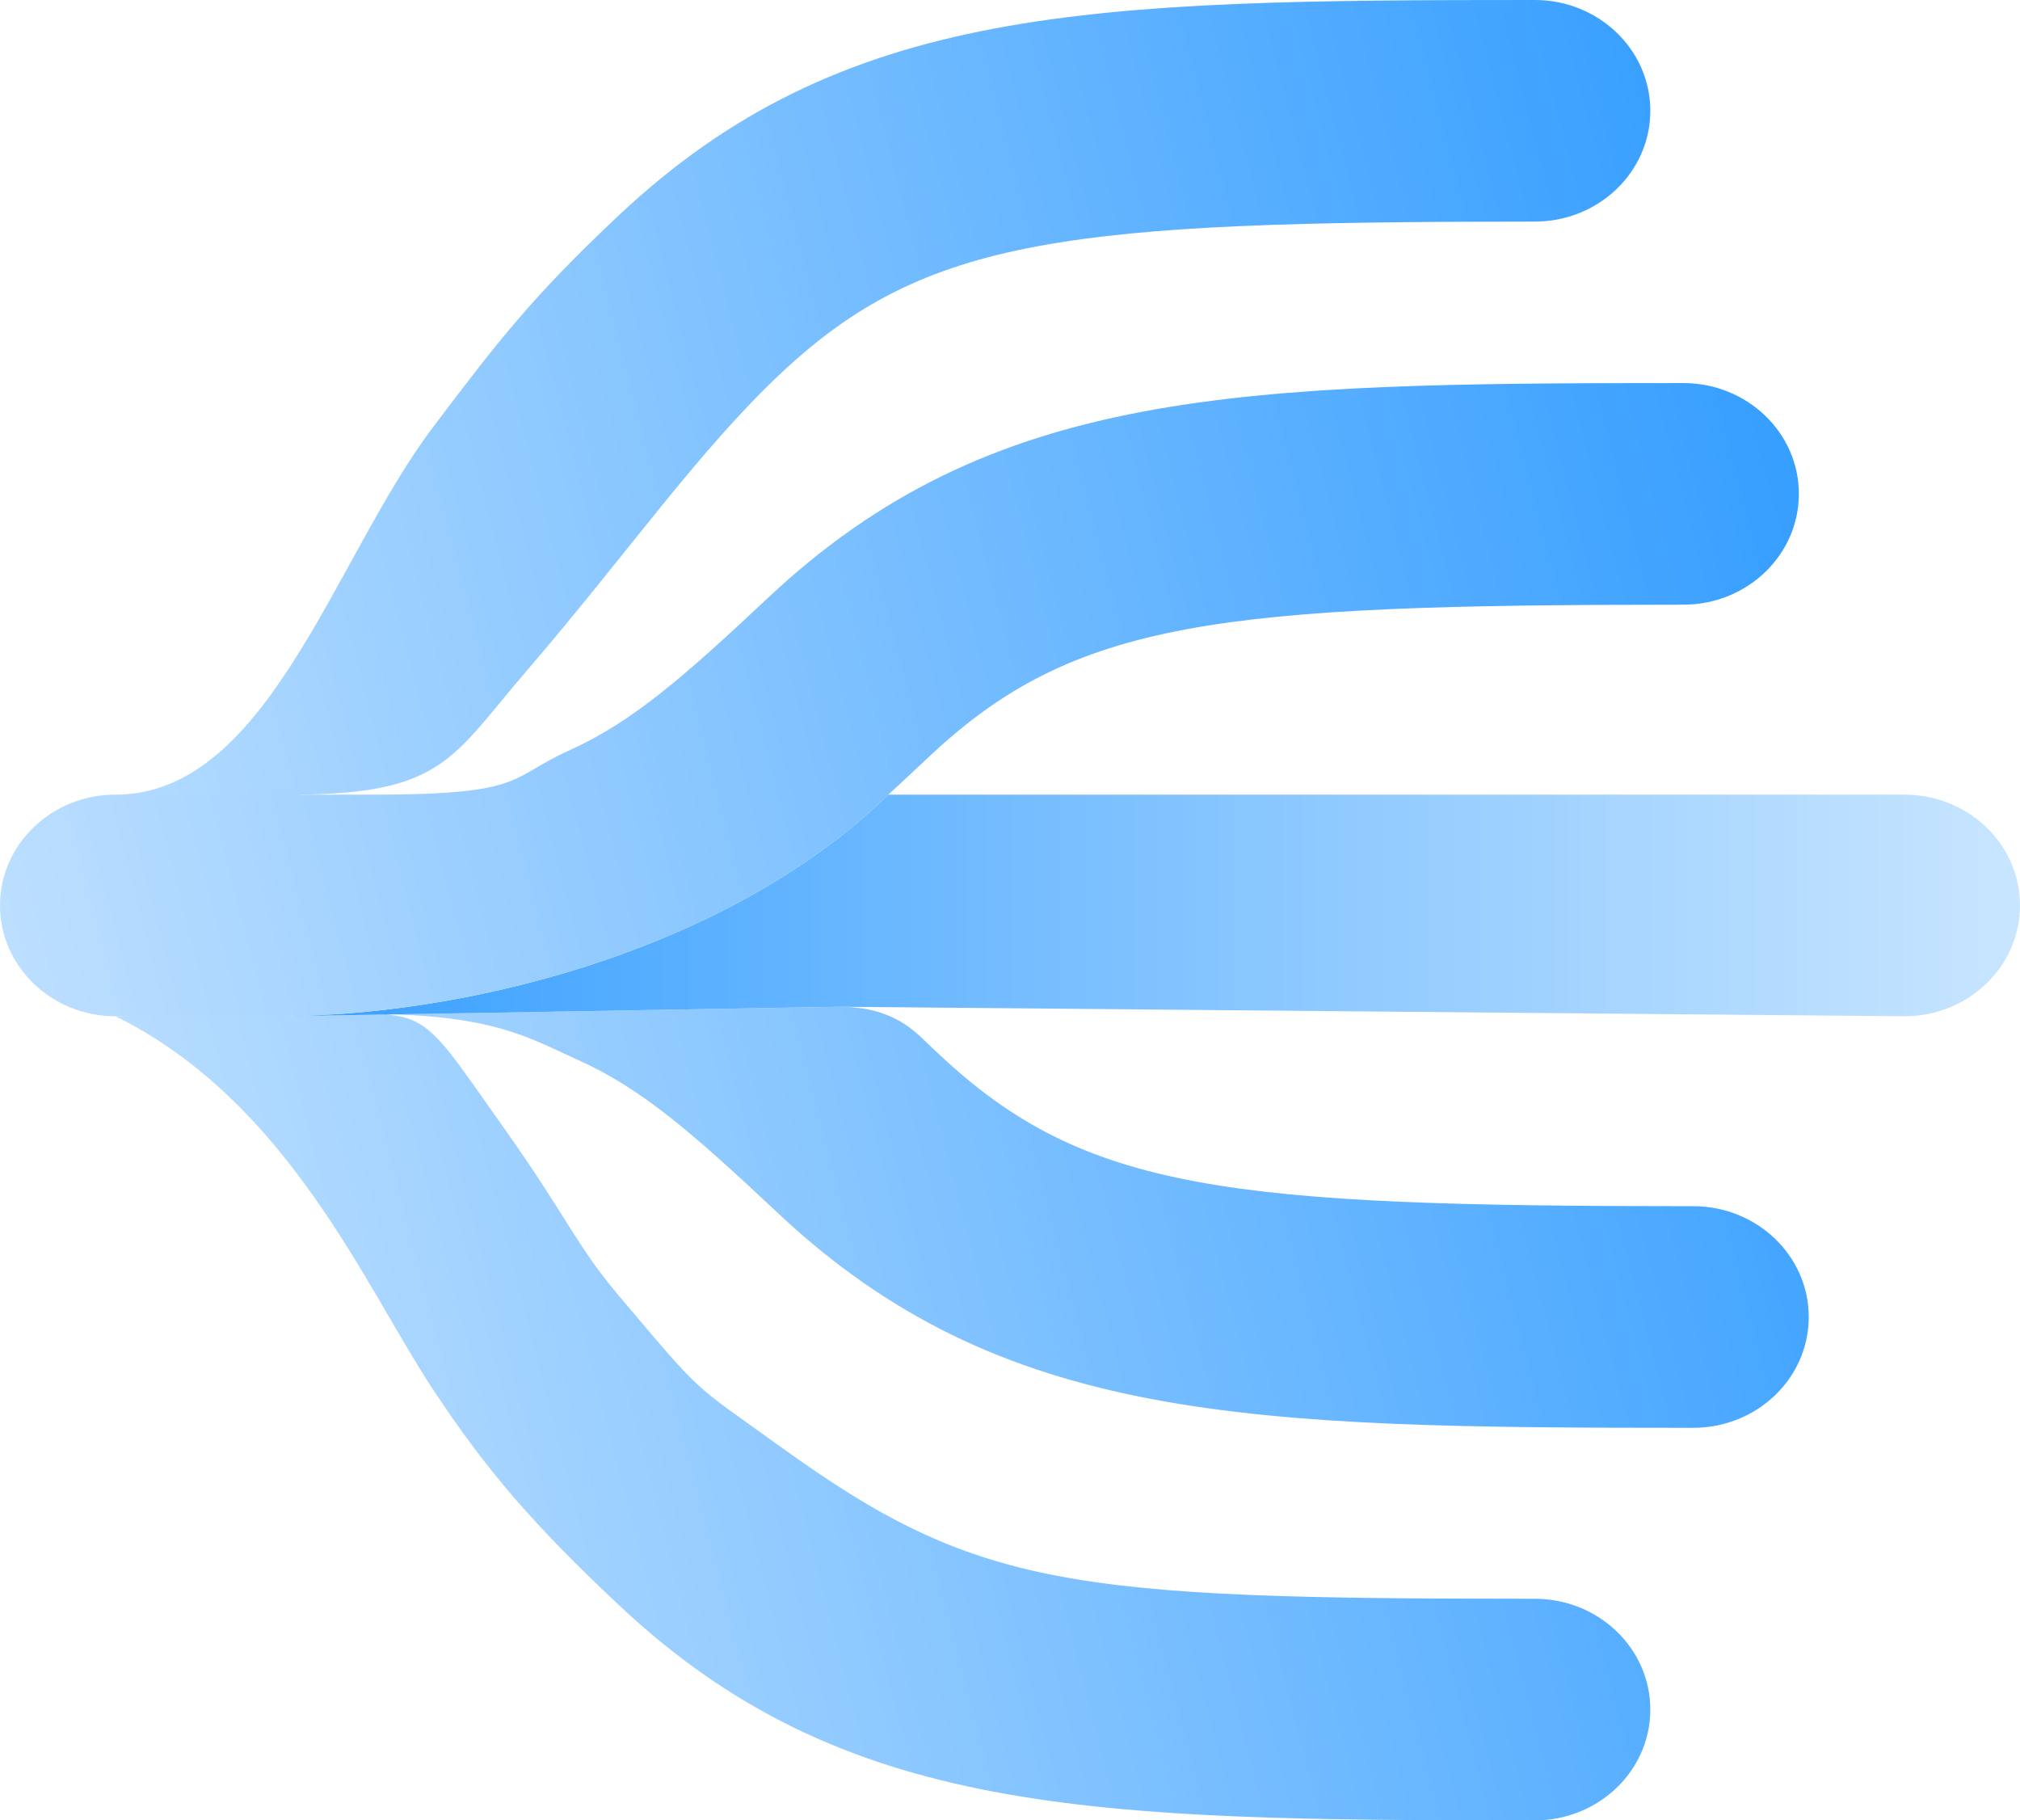 <svg width="101" height="91" viewBox="0 0 101 91" fill="none" xmlns="http://www.w3.org/2000/svg">
<path fill-rule="evenodd" clip-rule="evenodd" d="M76.74 0C79.93 0 82.516 2.48 82.516 5.539C82.516 8.598 79.93 11.078 76.74 11.078C53.487 11.078 46.319 11.821 39.031 18.674C34.892 22.564 31.308 27.753 26.326 33.542C22.643 37.823 22.169 39.636 15.03 39.724C10.585 44.93 11.834 50.802 5.776 50.802C2.586 50.802 -7.62939e-06 48.322 -7.62939e-06 45.263C-7.62939e-06 42.203 2.586 39.724 5.776 39.724C13.396 39.724 16.707 27.899 21.643 21.364C24.961 16.971 26.665 14.785 30.943 10.763C42.138 0.238 54.444 0 76.74 0ZM44.418 39.724C45.054 39.136 45.795 38.446 46.457 37.823C45.771 38.468 45.094 39.103 44.418 39.724ZM28.941 53.006C25.915 51.642 24.048 50.289 14.476 50.797L42.043 50.327C44.69 50.351 45.76 51.579 46.422 52.203C46.616 52.386 46.797 52.556 46.952 52.702C54.241 59.554 61.409 60.297 84.662 60.297C87.852 60.297 90.438 62.777 90.438 65.837C90.438 68.896 87.852 71.376 84.662 71.376C62.365 71.376 50.06 71.138 38.865 60.613C34.586 56.59 32.056 54.41 28.941 53.006ZM5.776 39.724C9.563 39.724 10.485 46.843 14.476 50.797C21.643 50.685 20.497 49.75 25.226 56.43C28.433 60.961 28.799 62.238 30.943 64.773C35.254 69.872 34.496 69.055 39.031 72.326C48.811 79.382 53.487 79.922 76.74 79.922C79.93 79.922 82.516 82.402 82.516 85.461C82.516 88.52 79.93 91 76.74 91C54.444 91 42.138 90.762 30.943 80.237C26.665 76.215 24.34 73.524 21.643 69.447C18.27 64.349 14.429 55.079 5.776 50.802C2.586 50.802 -7.62939e-06 48.322 -7.62939e-06 45.263C-7.62939e-06 42.203 2.586 39.724 5.776 39.724Z" fill="url(#paint0_linear_2304_14951)"/>
<path d="M95.224 50.802L42.043 50.327L14.476 50.797C24.26 50.644 36.802 47.162 44.418 39.724H95.224C98.414 39.724 101 42.203 101 45.263C101 48.322 98.414 50.802 95.224 50.802Z" fill="url(#paint1_linear_2304_14951)"/>
<path d="M84.167 19.15C87.357 19.15 89.943 21.63 89.943 24.689C89.943 27.748 87.357 30.228 84.167 30.228C60.914 30.228 53.746 30.971 46.457 37.823C45.795 38.446 45.054 39.136 44.418 39.724C36.802 47.162 24.26 50.644 14.476 50.797L5.776 50.802C2.586 50.802 -7.62939e-06 48.322 -7.62939e-06 45.263C-7.62939e-06 42.203 2.586 39.724 5.776 39.724H18.679C26.299 39.724 25.42 38.883 28.445 37.52C31.561 36.116 34.091 33.935 38.37 29.913C49.565 19.387 61.87 19.15 84.167 19.15Z" fill="url(#paint2_linear_2304_14951)"/>
<defs>
<linearGradient id="paint0_linear_2304_14951" x1="93.739" y1="24.53" x2="0.307" y2="48.674" gradientUnits="userSpaceOnUse">
<stop stop-color="#319CFF"/>
<stop offset="1" stop-color="#BEE0FF"/>
</linearGradient>
<linearGradient id="paint1_linear_2304_14951" x1="104.466" y1="45.421" x2="10.232" y2="45.421" gradientUnits="userSpaceOnUse">
<stop stop-color="#CEE8FF"/>
<stop offset="1" stop-color="#319CFF"/>
</linearGradient>
<linearGradient id="paint2_linear_2304_14951" x1="93.739" y1="24.53" x2="0.307" y2="48.674" gradientUnits="userSpaceOnUse">
<stop stop-color="#319CFF"/>
<stop offset="1" stop-color="#BDDFFF"/>
</linearGradient>
</defs>
</svg>

